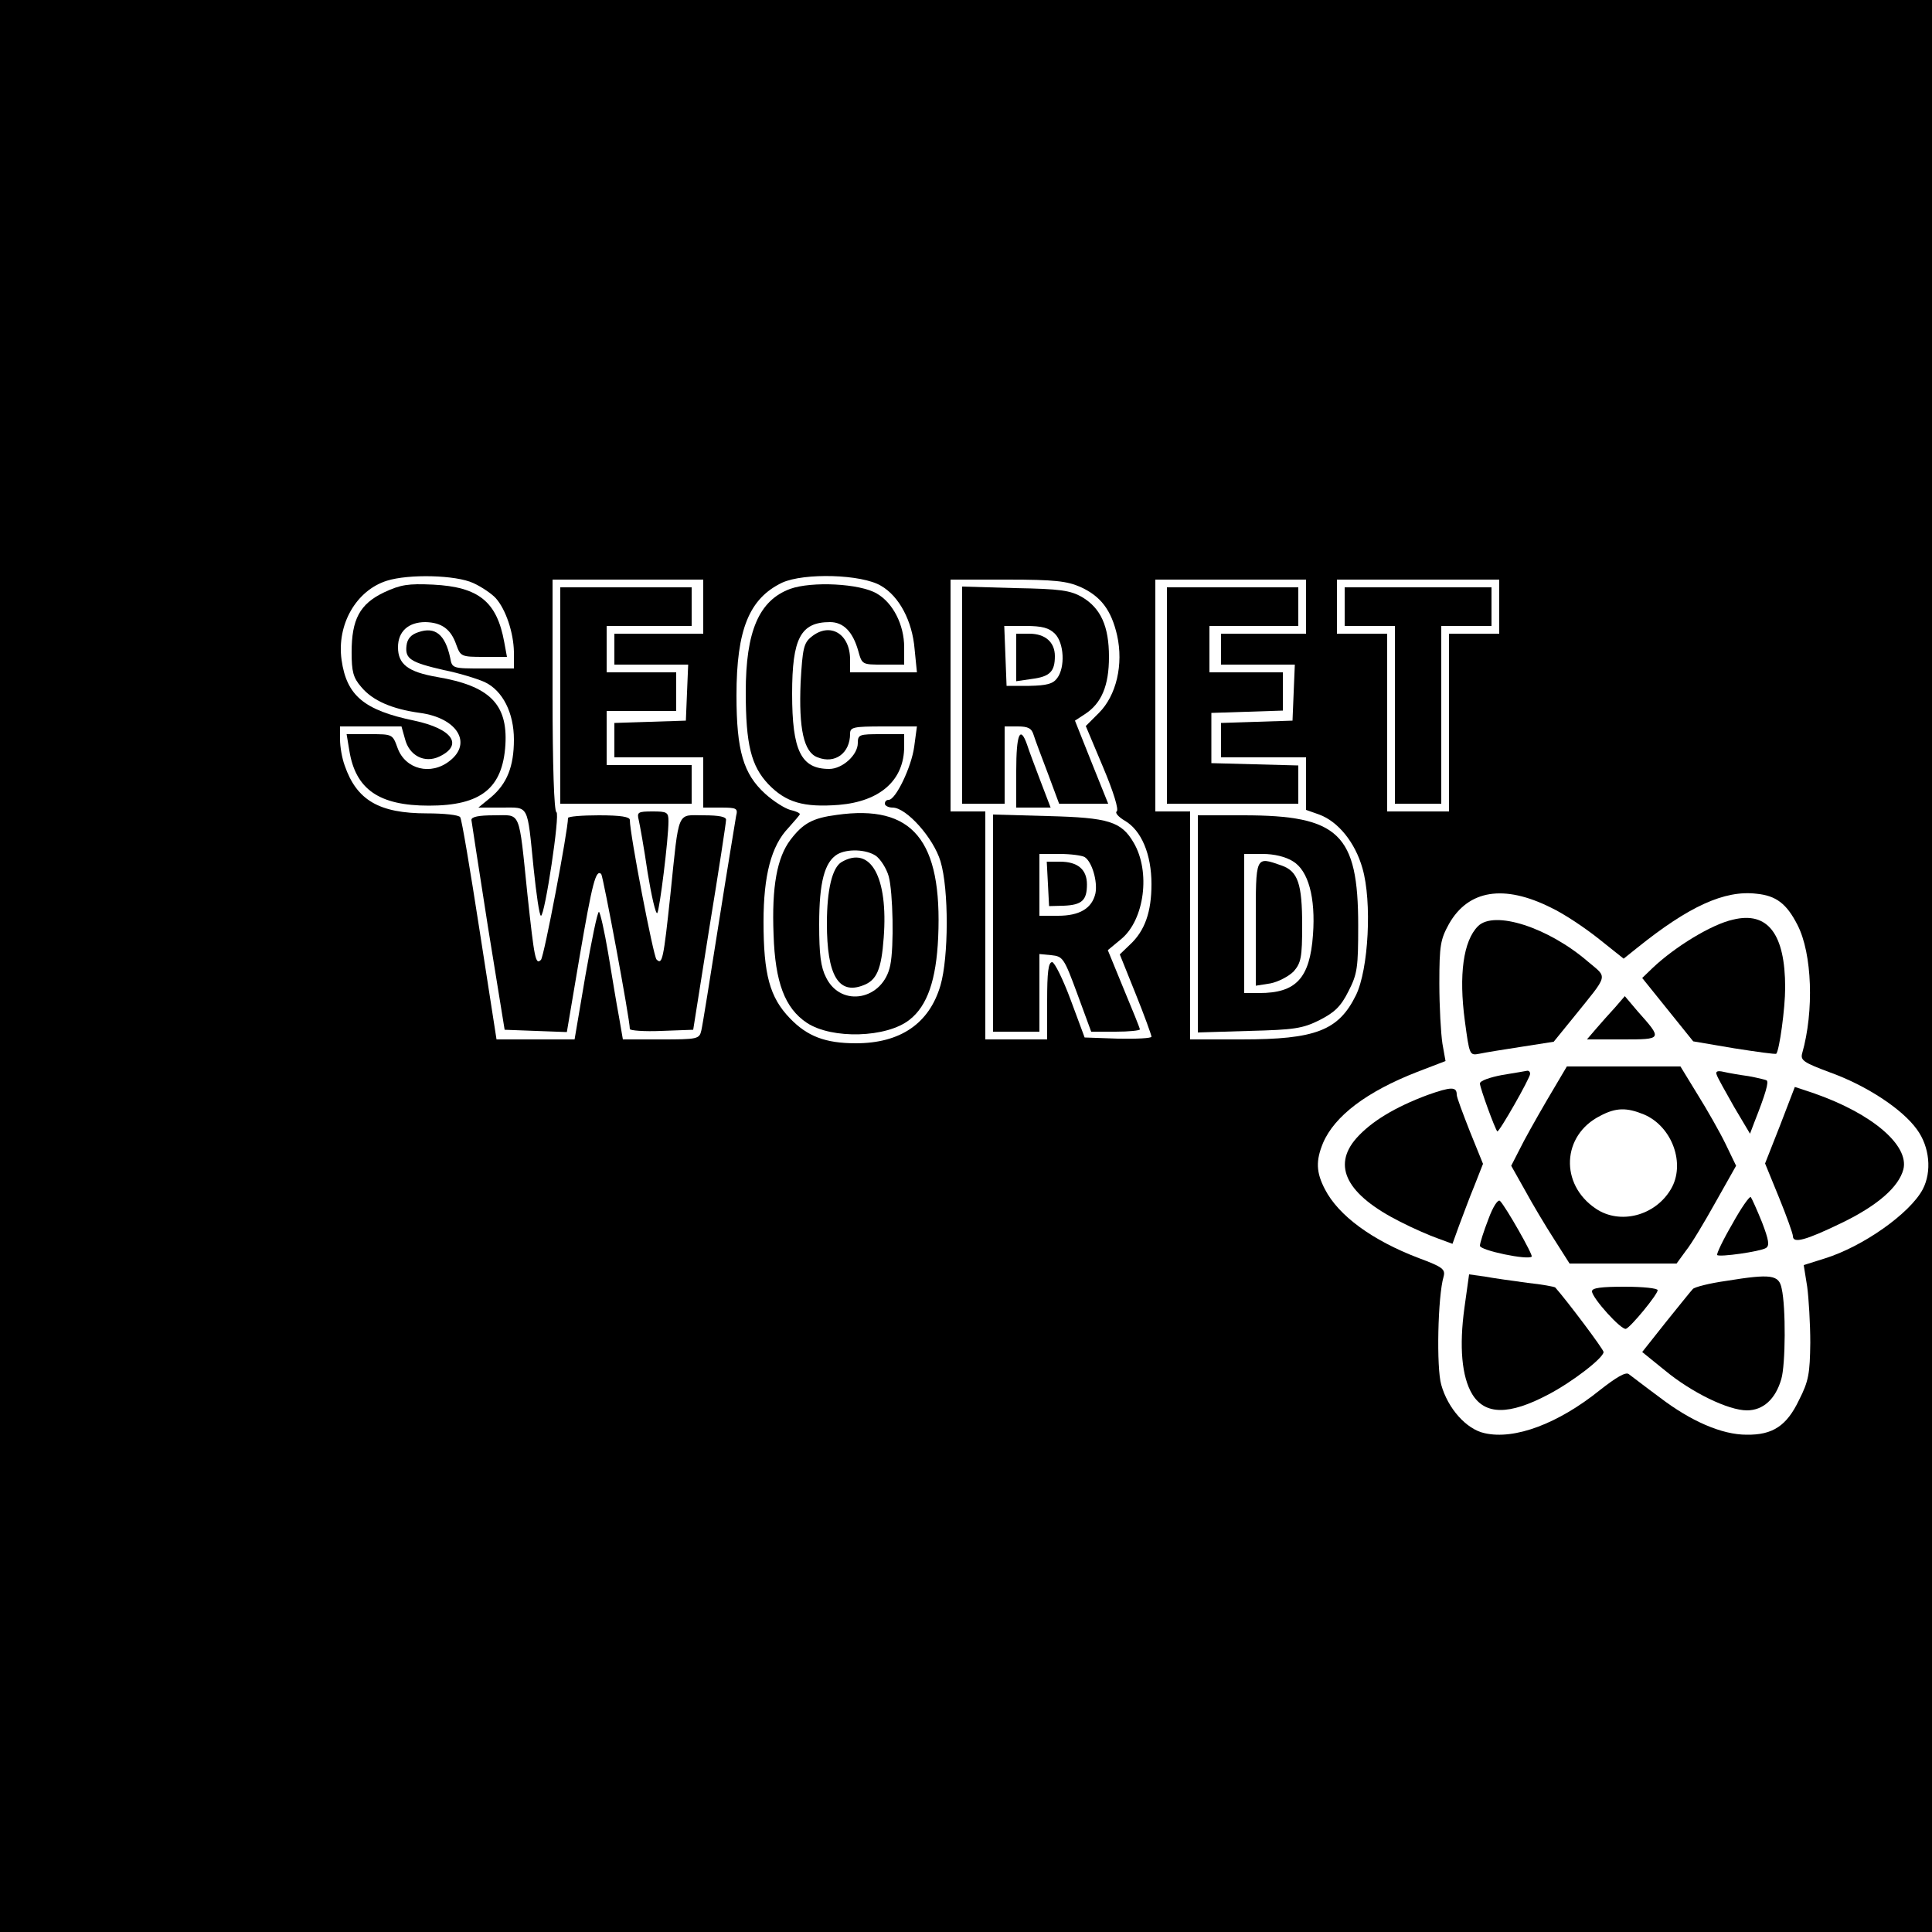 <?xml version="1.0" standalone="no"?>
<!DOCTYPE svg PUBLIC "-//W3C//DTD SVG 20010904//EN"
 "http://www.w3.org/TR/2001/REC-SVG-20010904/DTD/svg10.dtd">
<svg version="1.0" xmlns="http://www.w3.org/2000/svg"
 width="500pt" height="500pt" viewBox="0 0 500 500"
 preserveAspectRatio="xMidYMid meet">

<g transform="translate(0,500) scale(0.1,-0.1)"
fill="#000000" stroke="none">
<path d="M0 2500 l0 -2500 2500 0 2500 0 0 2500 0 2500 -2500 0 -2500 0 0
-2500z m1225 991 c22 -10 48 -28 58 -39 26 -29 46 -89 47 -139 l0 -43 -80 0
c-79 0 -80 0 -85 28 -13 60 -39 81 -82 66 -19 -6 -29 -17 -31 -35 -4 -34 10
-43 96 -63 41 -8 88 -23 106 -31 47 -22 76 -80 76 -149 0 -70 -18 -114 -59
-149 l-33 -27 61 0 c71 0 65 11 82 -157 7 -68 15 -123 19 -123 10 0 50 265 40
268 -6 2 -10 122 -10 303 l0 299 195 0 195 0 0 -70 0 -70 -115 0 -115 0 0 -40
0 -40 95 0 96 0 -3 -72 -3 -73 -92 -3 -93 -3 0 -44 0 -45 115 0 115 0 0 -65 0
-65 45 0 c42 0 45 -2 40 -22 -2 -13 -23 -138 -45 -278 -22 -140 -42 -265 -45
-277 -5 -22 -10 -23 -104 -23 l-99 0 -10 58 c-6 31 -18 105 -28 165 -10 59
-21 107 -24 107 -4 0 -19 -74 -35 -165 l-28 -165 -101 0 -101 0 -44 283 c-24
155 -46 287 -50 292 -3 6 -42 10 -86 10 -124 0 -182 34 -213 124 -7 19 -12 49
-12 67 l0 34 80 0 79 0 9 -32 c11 -44 51 -64 89 -46 63 30 34 72 -65 93 -130
27 -175 65 -188 157 -13 92 38 180 117 205 57 18 179 15 224 -6z m1055 -7 c47
-27 81 -91 87 -164 l6 -60 -87 0 -86 0 0 33 c0 67 -52 98 -100 59 -20 -16 -23
-30 -28 -118 -5 -120 8 -181 44 -194 45 -18 84 11 84 61 0 17 8 19 86 19 l87
0 -7 -52 c-7 -53 -48 -138 -66 -138 -6 0 -10 -4 -10 -10 0 -5 9 -10 20 -10 36
0 106 -79 124 -139 22 -73 21 -249 0 -321 -29 -99 -104 -150 -219 -150 -79 0
-126 18 -171 65 -52 54 -68 113 -68 250 0 119 20 196 64 242 16 18 30 34 30
36 0 3 -11 8 -25 11 -14 4 -43 22 -65 42 -56 51 -74 111 -74 254 0 171 33 251
118 292 57 26 206 22 256 -8z m516 -3 c53 -24 80 -60 95 -125 17 -76 -2 -156
-47 -201 l-34 -34 45 -107 c27 -64 41 -110 35 -114 -5 -3 4 -14 21 -24 43 -25
69 -87 69 -164 0 -72 -17 -121 -56 -157 l-26 -25 41 -102 c23 -57 41 -107 41
-111 0 -4 -39 -6 -87 -5 l-86 3 -36 97 c-20 54 -42 98 -48 98 -10 0 -13 -27
-13 -100 l0 -100 -80 0 -80 0 0 295 0 295 -45 0 -45 0 0 300 0 300 148 0 c121
0 154 -4 188 -19z m584 -51 l0 -70 -110 0 -110 0 0 -40 0 -40 95 0 96 0 -3
-72 -3 -73 -92 -3 -93 -3 0 -44 0 -45 110 0 110 0 0 -68 0 -68 34 -12 c49 -18
93 -72 112 -139 25 -86 16 -262 -17 -329 -45 -91 -104 -114 -296 -114 l-133 0
0 295 0 295 -45 0 -45 0 0 300 0 300 195 0 195 0 0 -70z m500 0 l0 -70 -65 0
-65 0 0 -230 0 -230 -80 0 -80 0 0 230 0 230 -65 0 -65 0 0 70 0 70 210 0 210
0 0 -70z m134 -779 c34 -16 89 -53 124 -81 l64 -51 35 28 c133 107 226 150
309 140 51 -5 78 -26 106 -81 38 -74 43 -223 12 -332 -5 -18 4 -24 71 -49 95
-34 188 -95 226 -148 33 -45 39 -109 15 -155 -33 -62 -154 -148 -254 -179
l-54 -17 9 -56 c4 -30 8 -96 8 -145 -1 -79 -4 -99 -29 -148 -32 -67 -68 -91
-136 -90 -64 0 -144 35 -224 96 -38 28 -74 56 -81 61 -8 6 -33 -9 -75 -42
-107 -86 -220 -129 -298 -111 -47 10 -95 64 -112 125 -13 44 -9 230 6 280 5
19 -2 25 -64 48 -121 46 -208 110 -243 178 -23 44 -24 74 -5 120 30 70 113
133 244 184 l73 28 -8 45 c-4 26 -8 96 -8 156 0 99 3 114 25 154 50 88 142
103 264 42z"/>
<path d="M994 3467 c-63 -30 -84 -70 -84 -155 0 -50 4 -66 25 -90 29 -35 79
-57 152 -67 96 -13 136 -78 77 -124 -49 -39 -115 -22 -135 33 -13 36 -13 36
-72 36 l-60 0 7 -42 c16 -101 77 -143 206 -143 135 0 191 45 198 158 6 105
-41 152 -177 175 -75 13 -101 33 -101 77 0 41 27 65 71 65 42 -1 66 -18 80
-59 11 -30 13 -31 71 -31 l60 0 -7 38 c-19 105 -66 143 -184 149 -65 3 -84 0
-127 -20z"/>
<path d="M1450 3200 l0 -280 170 0 170 0 0 50 0 50 -110 0 -110 0 0 70 0 70
90 0 90 0 0 50 0 50 -90 0 -90 0 0 60 0 60 110 0 110 0 0 50 0 50 -170 0 -170
0 0 -280z"/>
<path d="M1653 2878 c3 -13 14 -74 23 -136 10 -61 21 -109 25 -105 6 8 29 191
29 238 0 23 -4 25 -41 25 -38 0 -41 -2 -36 -22z"/>
<path d="M1220 2878 c1 -7 20 -132 43 -278 l43 -265 80 -3 81 -3 33 195 c33
192 42 227 56 214 5 -6 74 -375 74 -401 0 -4 37 -7 82 -5 l82 3 42 265 c24
146 43 271 43 278 1 8 -17 12 -58 12 -70 0 -63 18 -86 -205 -18 -169 -21 -183
-36 -168 -8 8 -69 324 -69 361 0 8 -23 12 -80 12 -44 0 -80 -3 -80 -7 0 -32
-62 -359 -70 -367 -14 -14 -17 2 -35 169 -23 223 -16 205 -86 205 -41 0 -59
-4 -59 -12z"/>
<path d="M2045 3476 c-81 -30 -115 -110 -115 -267 0 -136 14 -191 58 -238 46
-48 92 -61 183 -54 107 9 169 64 169 151 l0 32 -60 0 c-56 0 -60 -1 -60 -23 0
-31 -40 -67 -74 -67 -73 0 -96 47 -96 195 0 143 22 185 98 185 35 0 59 -25 73
-74 10 -36 10 -36 64 -36 l55 0 0 45 c0 58 -29 115 -71 139 -44 26 -168 32
-224 12z"/>
<path d="M2165 2891 c-62 -8 -87 -22 -119 -64 -35 -46 -49 -121 -44 -246 4
-123 29 -190 86 -228 65 -43 207 -39 266 8 46 36 69 103 74 213 11 252 -66
345 -263 317z m102 -106 c12 -9 27 -32 33 -53 11 -41 14 -182 4 -230 -18 -90
-127 -111 -166 -32 -14 27 -18 60 -18 138 0 109 14 161 47 181 26 15 75 13
100 -4z"/>
<path d="M2178 2769 c-24 -14 -38 -71 -38 -159 0 -134 30 -185 94 -160 35 13
47 41 53 123 12 157 -34 240 -109 196z"/>
<path d="M2490 3201 l0 -281 55 0 55 0 0 100 0 100 34 0 c27 0 36 -5 41 -22 4
-13 21 -58 37 -100 l29 -78 64 0 63 0 -43 107 -43 108 26 17 c43 28 62 74 62
148 0 79 -21 126 -70 155 -30 17 -56 21 -172 23 l-138 4 0 -281z m240 159 c24
-24 27 -87 6 -115 -11 -15 -27 -19 -72 -20 l-59 0 -3 78 -3 77 56 0 c42 0 60
-5 75 -20z"/>
<path d="M2630 3299 l0 -62 41 6 c46 6 59 19 59 59 0 36 -25 58 -66 58 l-34 0
0 -61z"/>
<path d="M2630 3005 l0 -95 45 0 44 0 -26 68 c-14 37 -30 79 -35 95 -18 51
-28 27 -28 -68z"/>
<path d="M2570 2611 l0 -281 60 0 60 0 0 101 0 100 31 -3 c30 -3 33 -8 67
-100 l36 -98 63 0 c35 0 63 3 63 6 0 3 -19 50 -42 105 l-41 100 35 29 c60 50
76 174 32 249 -32 55 -65 65 -221 69 l-143 4 0 -281z m237 171 c19 -12 34 -63
28 -94 -9 -39 -41 -58 -97 -58 l-48 0 0 80 0 80 53 0 c28 0 57 -4 64 -8z"/>
<path d="M2712 2713 l3 -58 38 1 c47 2 60 14 60 55 0 39 -24 59 -70 59 l-34 0
3 -57z"/>
<path d="M3020 3200 l0 -280 170 0 170 0 0 50 0 49 -112 3 -113 3 0 65 0 65
93 3 92 3 0 49 0 50 -95 0 -95 0 0 60 0 60 115 0 115 0 0 50 0 50 -170 0 -170
0 0 -280z"/>
<path d="M3100 2609 l0 -281 133 4 c116 3 138 6 182 28 39 20 55 35 75 75 23
45 25 61 25 170 0 237 -50 285 -297 285 l-118 0 0 -281z m246 162 c40 -24 59
-94 52 -190 -8 -113 -44 -151 -139 -151 l-39 0 0 180 0 180 48 0 c29 0 59 -7
78 -19z"/>
<path d="M3250 2610 l0 -161 38 6 c20 4 47 18 60 31 19 22 22 36 22 119 0 108
-11 140 -53 155 -69 24 -67 27 -67 -150z"/>
<path d="M3480 3430 l0 -50 65 0 65 0 0 -230 0 -230 60 0 60 0 0 230 0 230 65
0 65 0 0 50 0 50 -190 0 -190 0 0 -50z"/>
<path d="M4485 2620 c-55 -12 -150 -70 -208 -125 l-27 -26 66 -82 66 -82 106
-18 c58 -9 107 -16 109 -14 8 9 23 117 23 171 0 139 -45 198 -135 176z"/>
<path d="M3825 2603 c-38 -38 -50 -126 -34 -245 12 -89 12 -90 38 -85 14 3 63
11 109 18 l83 13 52 64 c91 113 88 100 37 143 -103 89 -243 134 -285 92z"/>
<path d="M4180 2393 c-14 -15 -36 -40 -49 -55 l-24 -28 92 0 c104 0 104 0 39
73 l-33 39 -25 -29z"/>
<path d="M4003 2152 c-28 -48 -60 -105 -71 -128 l-21 -41 36 -64 c19 -35 53
-92 75 -126 l40 -63 139 0 138 0 24 33 c14 17 48 74 77 126 l53 94 -27 56
c-15 31 -48 89 -73 129 l-44 72 -147 0 -147 0 -52 -88z m251 -36 c74 -31 109
-129 70 -194 -41 -69 -132 -92 -194 -50 -94 63 -88 190 11 240 41 22 69 22
113 4z"/>
<path d="M3888 2218 c-32 -6 -58 -15 -58 -22 0 -11 39 -118 45 -124 4 -4 85
138 85 149 0 5 -3 8 -7 8 -5 -1 -34 -6 -65 -11z"/>
<path d="M4443 2218 c2 -7 23 -44 45 -83 l41 -69 11 29 c30 76 38 105 32 109
-4 2 -25 7 -47 11 -22 3 -51 8 -64 11 -17 4 -22 1 -18 -8z"/>
<path d="M3694 2166 c-83 -31 -145 -68 -184 -112 -63 -72 -25 -146 114 -216
33 -17 77 -36 97 -43 l38 -14 17 47 c10 26 27 73 40 104 l22 56 -34 84 c-18
46 -34 88 -34 95 0 21 -14 21 -76 -1z"/>
<path d="M4607 2088 l-39 -99 36 -88 c20 -49 36 -94 36 -100 0 -20 33 -11 126
34 93 45 148 93 160 139 15 62 -81 144 -230 196 l-51 17 -38 -99z"/>
<path d="M4483 1832 c-24 -41 -41 -77 -39 -80 6 -6 111 9 126 18 10 6 8 20
-10 67 -13 32 -26 61 -29 65 -3 3 -25 -28 -48 -70z"/>
<path d="M3852 1845 c-12 -31 -22 -62 -22 -69 0 -12 125 -38 134 -28 4 4 -67
129 -82 144 -5 5 -18 -14 -30 -47z"/>
<path d="M3790 1616 c-14 -101 -7 -179 20 -224 33 -54 95 -55 197 -1 63 33
143 95 143 110 0 7 -94 132 -125 167 -2 2 -34 8 -72 12 -37 5 -87 12 -109 16
l-42 6 -12 -86z"/>
<path d="M4467 1685 c-43 -6 -82 -16 -86 -21 -5 -5 -36 -44 -70 -86 l-61 -77
58 -47 c70 -58 165 -104 213 -104 42 0 74 29 89 81 11 37 12 186 1 234 -7 36
-27 39 -144 20z"/>
<path d="M4120 1658 c1 -18 76 -101 88 -97 13 5 82 89 82 100 0 5 -38 9 -85 9
-61 0 -85 -3 -85 -12z"/>
</g>
</svg>
